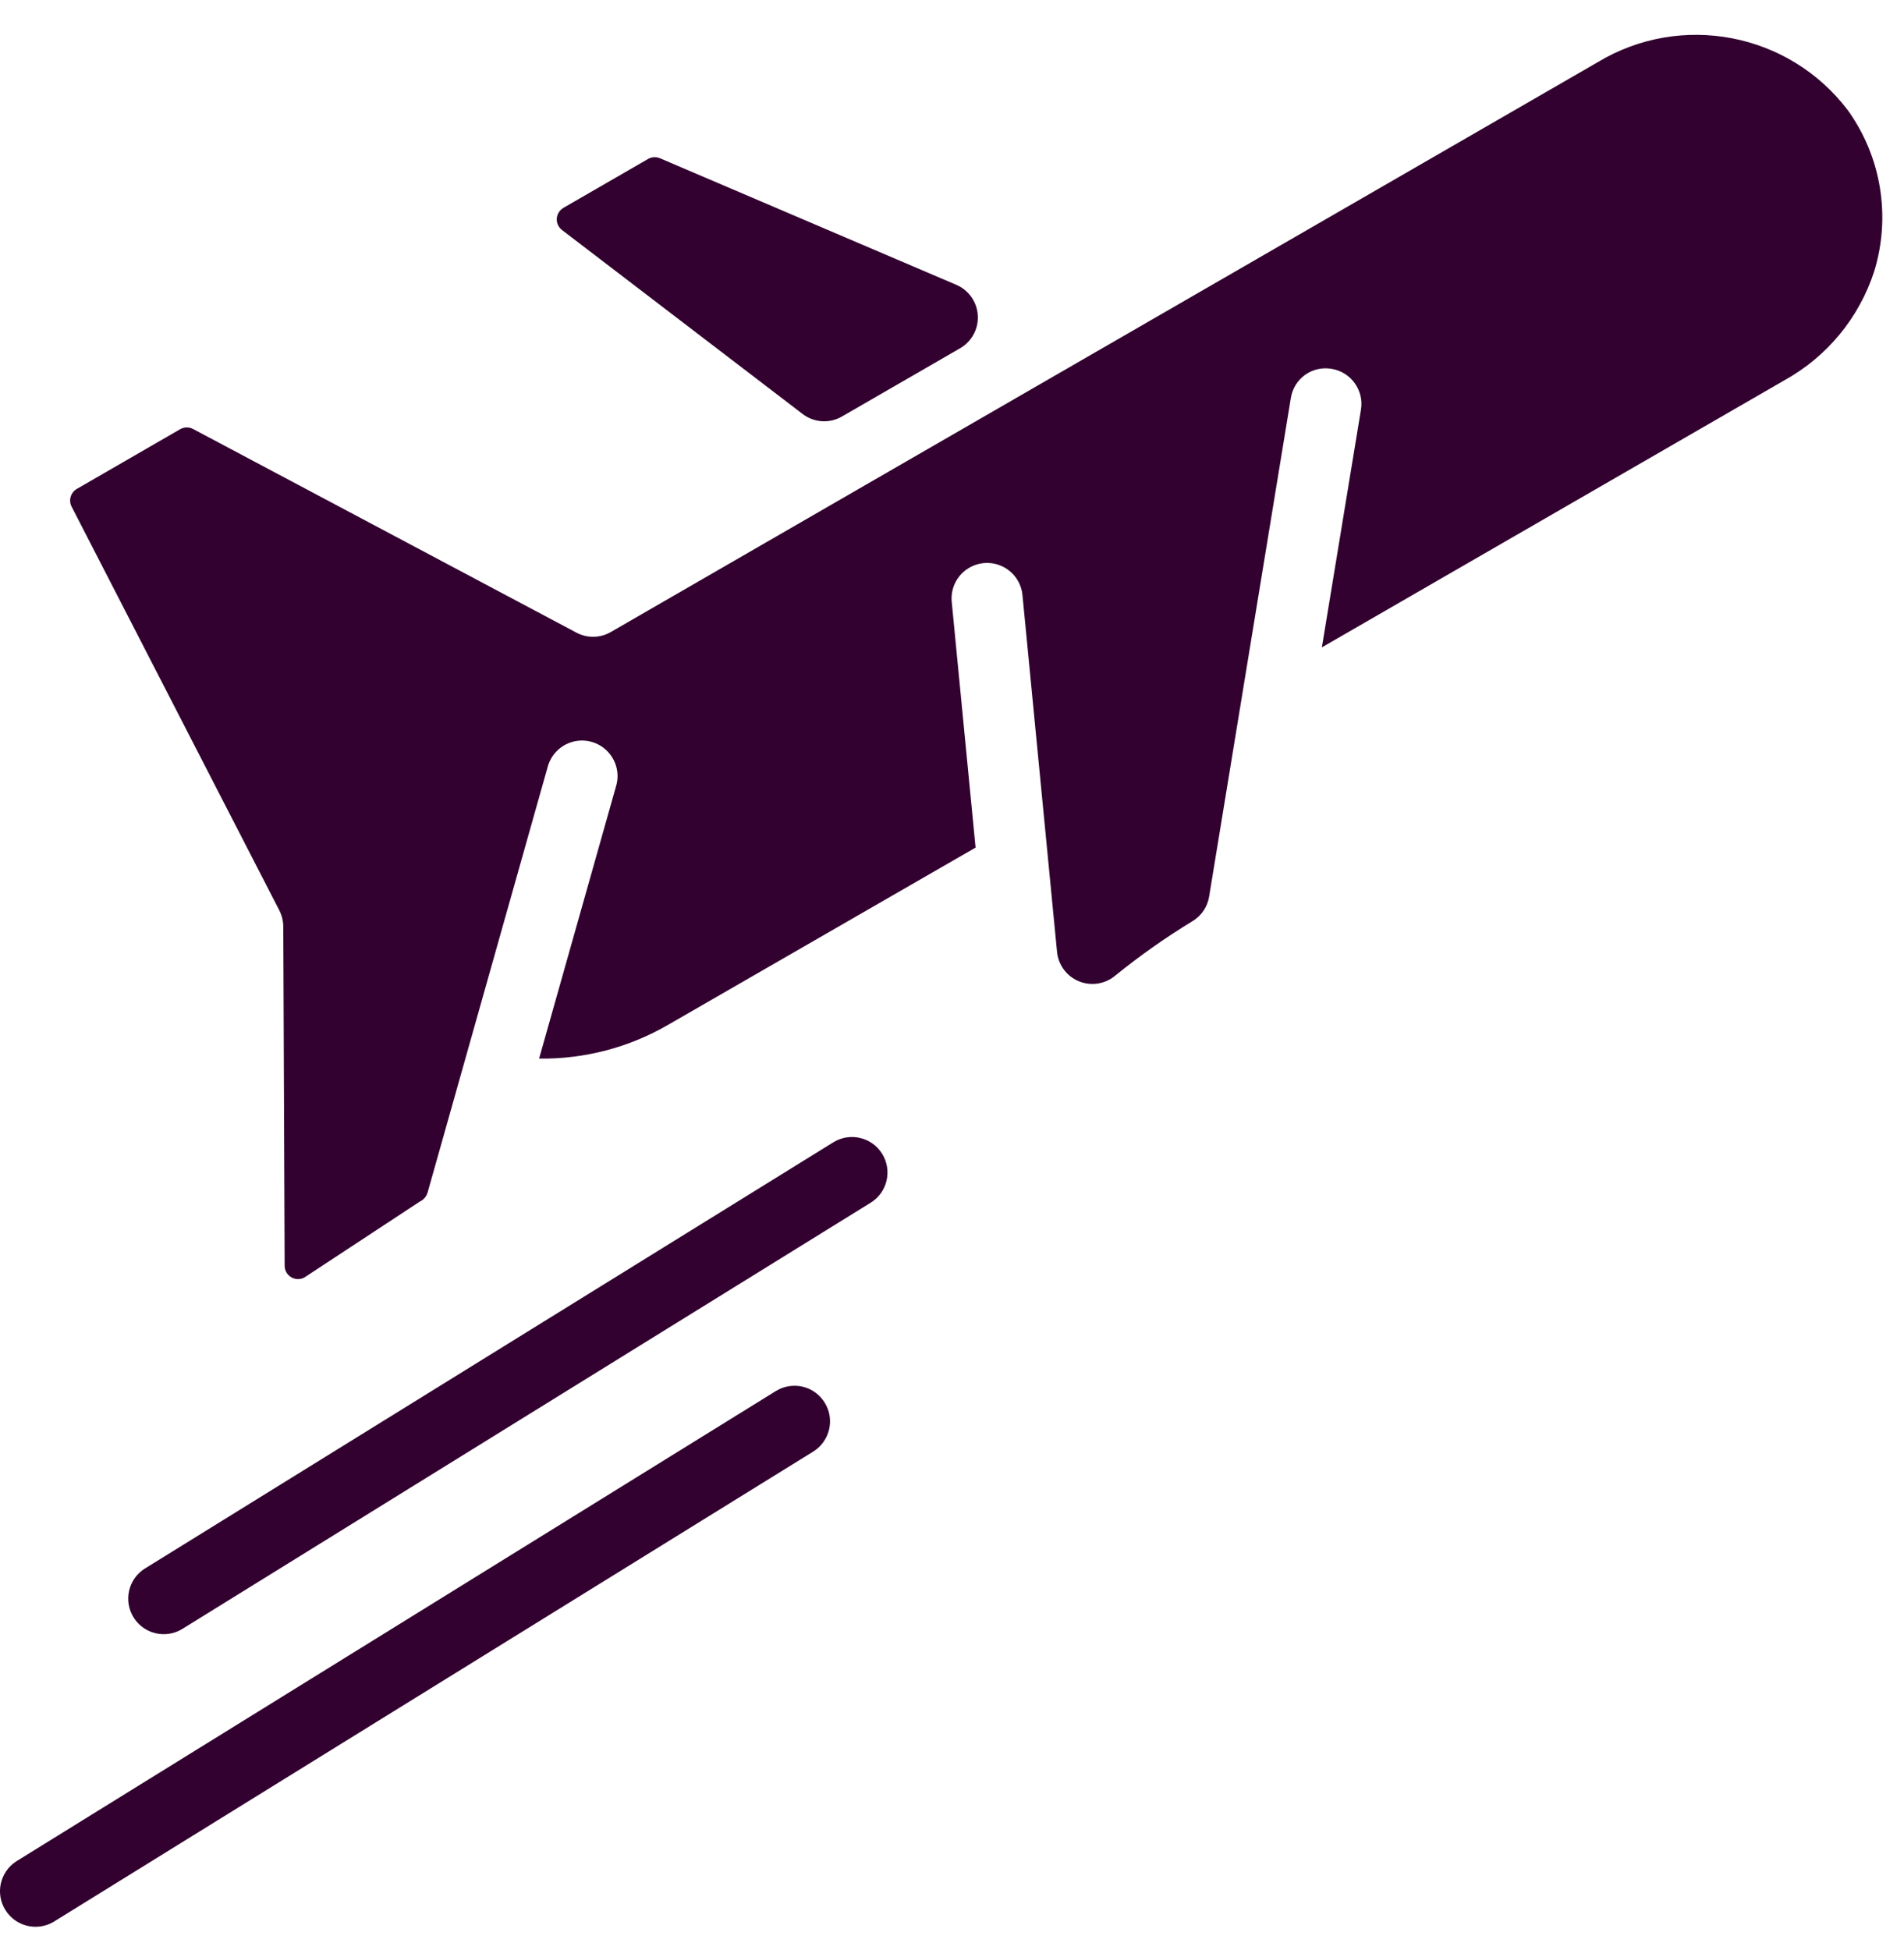 <svg width="42" height="43" viewBox="0 0 42 43" fill="none" xmlns="http://www.w3.org/2000/svg">
<g id="plane_4070924 1" clip-path="url(#clip0_989_16536)">
<g id="Group">
<g id="Page-1_43_">
<g id="_x30_44---Flight">
<path id="Path_142_" d="M39.361 8.388C40.302 7.868 41.01 7.01 41.342 5.987C41.715 4.775 41.5 3.458 40.759 2.429C39.46 0.719 37.081 0.264 35.243 1.372L13.475 13.939C13.241 14.075 12.954 14.08 12.715 13.953L4.258 9.461C4.169 9.414 4.061 9.416 3.973 9.467L1.693 10.784C1.554 10.866 1.506 11.044 1.585 11.185L6.162 20.08C6.218 20.19 6.248 20.312 6.249 20.435L6.279 27.919C6.28 28.024 6.337 28.12 6.428 28.172C6.518 28.224 6.63 28.224 6.721 28.171L9.258 26.503C9.35 26.46 9.416 26.377 9.439 26.278L12.078 16.926C12.148 16.649 12.362 16.432 12.638 16.359C12.914 16.286 13.208 16.369 13.405 16.576C13.602 16.782 13.672 17.079 13.586 17.352L11.892 23.348C12.892 23.361 13.877 23.103 14.741 22.601L21.52 18.694L20.996 13.294C20.962 13.012 21.083 12.733 21.313 12.566C21.543 12.399 21.846 12.369 22.104 12.489C22.362 12.609 22.535 12.859 22.556 13.142L23.317 20.994C23.345 21.284 23.532 21.534 23.802 21.644C24.072 21.753 24.381 21.704 24.603 21.516C25.142 21.079 25.71 20.679 26.303 20.318C26.498 20.201 26.633 20.005 26.671 19.78L28.474 8.781C28.505 8.575 28.619 8.39 28.788 8.268C28.958 8.147 29.169 8.099 29.374 8.135C29.801 8.205 30.091 8.608 30.021 9.035L29.159 14.278L39.361 8.388Z" fill="#32012F"/>
<path id="Path_141_" d="M14.557 3.49C14.472 3.454 14.374 3.46 14.294 3.507L12.429 4.584C12.344 4.634 12.288 4.722 12.282 4.82C12.275 4.918 12.319 5.013 12.397 5.073L17.704 9.13C17.955 9.323 18.297 9.345 18.571 9.187L21.179 7.681C21.436 7.533 21.587 7.252 21.569 6.956C21.552 6.66 21.368 6.399 21.095 6.282L14.557 3.49Z" fill="#32012F"/>
<path id="Path_140_" d="M19.46 25.449C19.233 25.081 18.75 24.967 18.382 25.194L3.188 34.6C2.828 34.831 2.721 35.308 2.946 35.672C3.171 36.035 3.646 36.151 4.013 35.932L19.206 26.526C19.574 26.299 19.687 25.817 19.46 25.449Z" fill="#32012F"/>
<path id="Path_139_" d="M18.192 30.936C18.083 30.759 17.908 30.632 17.706 30.584C17.503 30.537 17.29 30.571 17.113 30.681L0.352 41.057C-0.002 41.291 -0.106 41.764 0.117 42.124C0.341 42.485 0.81 42.603 1.177 42.39L17.939 32.015C18.115 31.906 18.241 31.73 18.289 31.528C18.337 31.325 18.302 31.112 18.192 30.936Z" fill="#32012F"/>
</g>
</g>
</g>
</g>
<defs>
<clipPath id="clip0_989_16536">
<rect width="41.925" height="43" fill="white"/>
</clipPath>
</defs>
</svg>
